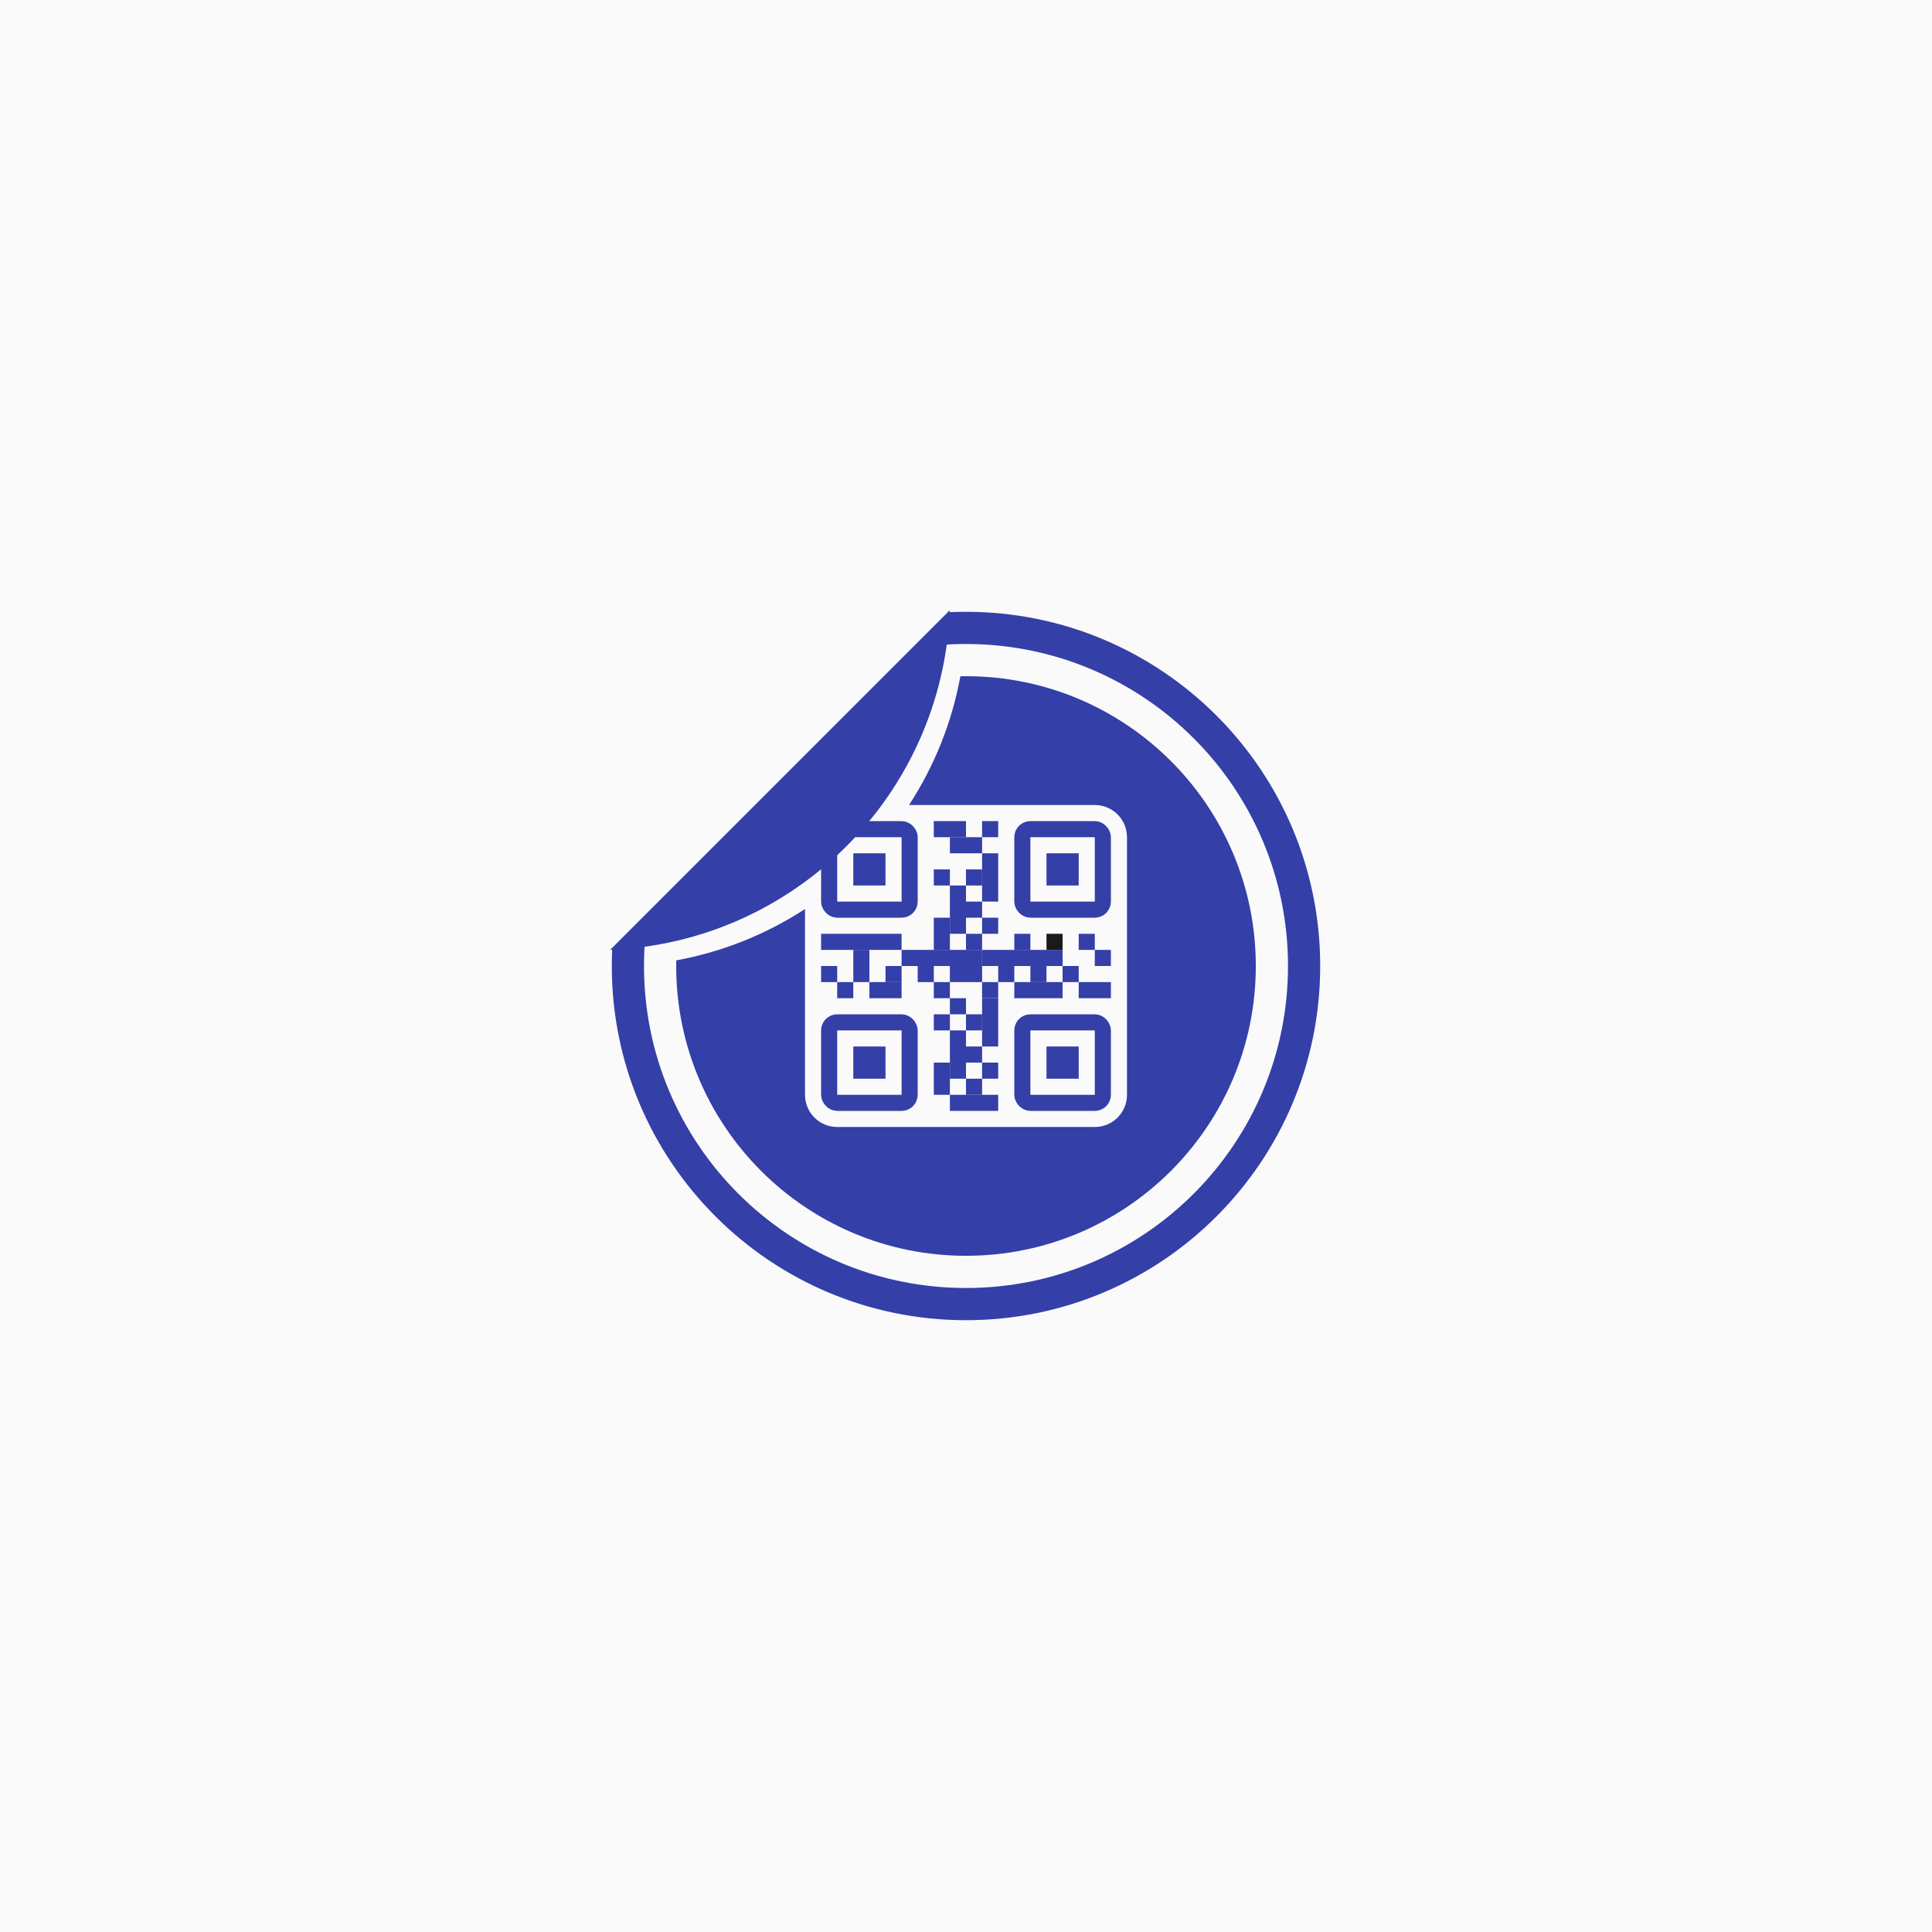 <svg width="120" height="120" viewBox="0 0 120 120" fill="none" xmlns="http://www.w3.org/2000/svg">
<rect width="120" height="120" fill="#FAFAFA"/>
<path fill-rule="evenodd" clip-rule="evenodd" d="M38.023 58.977C38.008 59.316 38 59.657 38 60C38 72.15 47.85 82 60 82C72.15 82 82 72.15 82 60C82 47.85 72.15 38 60 38C59.657 38 59.316 38.008 58.977 38.023L56.735 40.265C57.797 40.091 58.888 40 60 40C71.046 40 80 48.954 80 60C80 71.046 71.046 80 60 80C48.954 80 40 71.046 40 60C40 58.888 40.091 57.797 40.265 56.735L38.023 58.977Z" fill="#353FA8"/>
<path fill-rule="evenodd" clip-rule="evenodd" d="M56.57 42.327C55.675 42.499 54.804 42.738 53.962 43.038L43.038 53.962C42.738 54.804 42.499 55.675 42.327 56.57L56.57 42.327ZM42.003 59.65C42.001 59.767 42 59.883 42 60C42 69.941 50.059 78 60 78C69.941 78 78 69.941 78 60C78 50.059 69.941 42 60 42C59.883 42 59.767 42.001 59.651 42.003C59.118 44.909 58.015 47.614 56.462 50H68C69.105 50 70 50.895 70 52V68C70 69.105 69.105 70 68 70H52C50.895 70 50 69.105 50 68V56.461C47.614 58.015 44.909 59.118 42.003 59.65Z" fill="#353FA8"/>
<rect x="51.5" y="51.5" width="5" height="5" rx="0.5" stroke="#353FA8"/>
<rect x="63.5" y="51.5" width="5" height="5" rx="0.5" stroke="#353FA8"/>
<rect x="63.5" y="63.5" width="5" height="5" rx="0.5" stroke="#353FA8"/>
<rect x="51.5" y="63.5" width="5" height="5" rx="0.5" stroke="#353FA8"/>
<rect x="52" y="61" width="1" height="1" fill="#353FA8"/>
<rect x="63" y="61" width="3" height="1" fill="#353FA8"/>
<rect x="58" y="61" width="1" height="1" fill="#353FA8"/>
<rect x="61" y="61" width="1" height="1" fill="#353FA8"/>
<rect x="51" y="60" width="1" height="1" fill="#353FA8"/>
<rect x="64" y="60" width="1" height="1" fill="#353FA8"/>
<rect x="57" y="60" width="1" height="1" fill="#353FA8"/>
<rect x="60" y="60" width="1" height="1" fill="#353FA8"/>
<rect x="51" y="58" width="5" height="1" fill="#353FA8"/>
<rect x="61" y="59" width="5" height="1" fill="#353FA8"/>
<rect x="63" y="58" width="1" height="1" fill="#353FA8"/>
<rect x="65" y="58" width="1" height="1" fill="#1A1A1A"/>
<rect x="56" y="59" width="5" height="1" fill="#353FA8"/>
<rect x="53" y="53" width="2" height="2" fill="#353FA8"/>
<rect x="65" y="53" width="2" height="2" fill="#353FA8"/>
<rect x="65" y="65" width="2" height="2" fill="#353FA8"/>
<rect x="53" y="65" width="2" height="2" fill="#353FA8"/>
<rect x="53" y="59" width="1" height="2" fill="#353FA8"/>
<rect x="66" y="60" width="1" height="1" fill="#353FA8"/>
<rect x="59" y="60" width="1" height="1" fill="#353FA8"/>
<rect x="62" y="60" width="1" height="1" fill="#353FA8"/>
<rect x="58" y="57" width="1" height="2" fill="#353FA8"/>
<rect x="58" y="66" width="1" height="2" fill="#353FA8"/>
<rect x="58" y="54" width="1" height="1" fill="#353FA8"/>
<rect x="58" y="63" width="1" height="1" fill="#353FA8"/>
<rect x="60" y="56" width="1" height="1" fill="#353FA8"/>
<rect x="60" y="65" width="1" height="1" fill="#353FA8"/>
<rect x="60" y="54" width="1" height="1" fill="#353FA8"/>
<rect x="60" y="63" width="1" height="1" fill="#353FA8"/>
<rect x="59" y="62" width="1" height="1" fill="#353FA8"/>
<rect x="61" y="51" width="1" height="1" fill="#353FA8"/>
<rect x="61" y="57" width="1" height="1" fill="#353FA8"/>
<rect x="61" y="66" width="1" height="1" fill="#353FA8"/>
<rect x="60" y="67" width="1" height="1" fill="#353FA8"/>
<rect x="59" y="68" width="3" height="1" fill="#353FA8"/>
<rect x="58" y="51" width="2" height="1" fill="#353FA8"/>
<rect x="59" y="52" width="2" height="1" fill="#353FA8"/>
<rect x="59" y="55" width="1" height="3" fill="#353FA8"/>
<rect x="59" y="64" width="1" height="3" fill="#353FA8"/>
<rect x="68" y="59" width="1" height="1" fill="#353FA8"/>
<rect x="55" y="60" width="1" height="1" fill="#353FA8"/>
<rect x="67" y="58" width="1" height="1" fill="#353FA8"/>
<rect x="54" y="61" width="2" height="1" fill="#353FA8"/>
<rect x="67" y="61" width="2" height="1" fill="#353FA8"/>
<rect x="60" y="58" width="1" height="1" fill="#353FA8"/>
<rect x="61" y="53" width="1" height="3" fill="#353FA8"/>
<rect x="61" y="62" width="1" height="3" fill="#353FA8"/>
<path fill-rule="evenodd" clip-rule="evenodd" d="M58.994 37.902C58.539 49.344 49.344 58.538 37.902 58.994L58.994 37.902Z" fill="#353FA8"/>
</svg>

